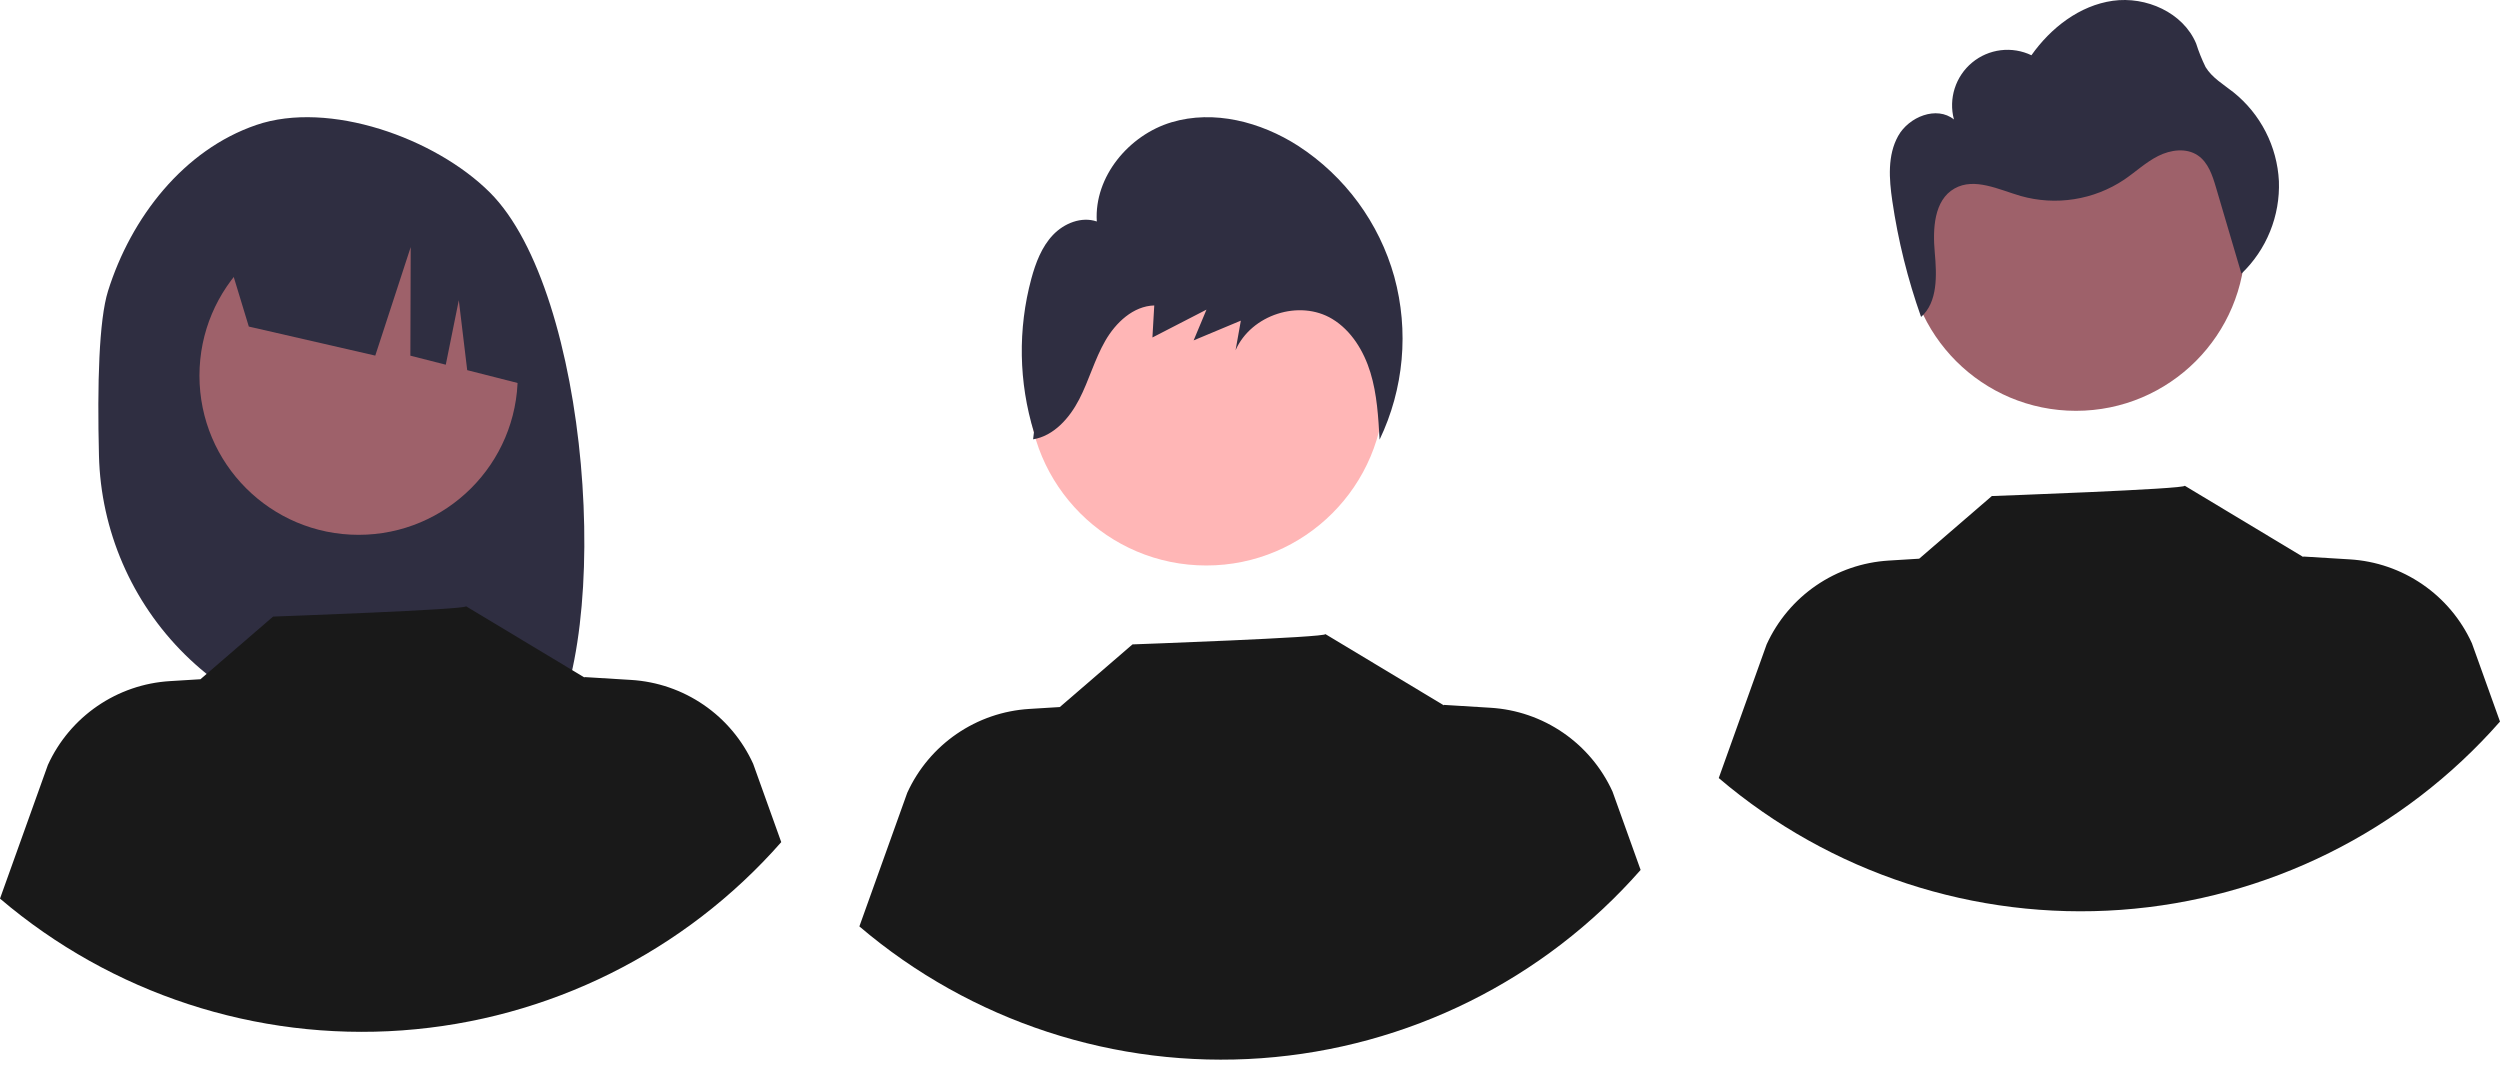 <svg width="128" height="55" viewBox="0 0 128 55" fill="none" xmlns="http://www.w3.org/2000/svg">
<path d="M106.289 21.034C111.08 21.034 114.963 17.15 114.963 12.36C114.963 7.57 111.08 3.686 106.289 3.686C101.499 3.686 97.616 7.57 97.616 12.36C97.616 17.15 101.499 21.034 106.289 21.034Z" fill="#9E616A"/>
<path d="M128 36.945C123.047 42.581 116.076 46.043 108.592 46.584C101.108 47.125 93.712 44.701 88 39.836L90.452 32.993C91.006 31.778 91.881 30.736 92.982 29.98C94.083 29.224 95.369 28.782 96.703 28.701L98.263 28.605L101.983 25.397C101.983 25.397 112.006 25.039 111.857 24.868L117.929 28.52L117.924 28.494L120.311 28.64C121.644 28.721 122.93 29.163 124.031 29.919C125.133 30.675 126.007 31.717 126.561 32.933L128 36.945Z" fill="#191919"/>
<path d="M116.68 9.274C116.635 8.394 116.405 7.533 116.003 6.749C115.602 5.964 115.039 5.274 114.351 4.723C113.846 4.323 113.261 3.985 112.926 3.435C112.735 3.045 112.573 2.641 112.442 2.228C111.776 0.643 109.879 -0.2 108.176 0.04C106.474 0.28 105.001 1.425 104.009 2.829C103.52 2.595 102.974 2.506 102.436 2.572C101.898 2.638 101.39 2.857 100.973 3.203C100.555 3.549 100.246 4.008 100.081 4.524C99.916 5.04 99.902 5.593 100.042 6.117C99.16 5.407 97.734 5.975 97.184 6.964C96.634 7.953 96.721 9.164 96.885 10.284C97.181 12.308 97.675 14.299 98.359 16.227C99.217 15.471 99.165 14.095 99.06 12.931C98.951 11.722 99.016 10.246 100.073 9.65C101.094 9.074 102.334 9.706 103.46 10.034C104.35 10.286 105.284 10.342 106.198 10.198C107.113 10.054 107.985 9.714 108.754 9.201C109.341 8.804 109.863 8.307 110.496 7.988C111.128 7.669 111.933 7.558 112.521 7.952C113.059 8.311 113.278 8.982 113.46 9.602C113.894 11.073 114.328 12.543 114.761 14.013C115.398 13.404 115.898 12.666 116.228 11.849C116.559 11.033 116.713 10.155 116.68 9.274Z" fill="#2F2E41"/>
<path d="M61.762 28.953C66.802 28.953 70.888 24.867 70.888 19.827C70.888 14.787 66.802 10.701 61.762 10.701C56.721 10.701 52.635 14.787 52.635 19.827C52.635 24.867 56.721 28.953 61.762 28.953Z" fill="#FFB6B6"/>
<path d="M84 44.541C79.047 50.177 72.076 53.639 64.592 54.18C57.108 54.721 49.712 52.297 44 47.432L46.452 40.589C47.006 39.374 47.881 38.332 48.982 37.576C50.083 36.82 51.369 36.378 52.703 36.297L54.263 36.201L57.983 32.993C57.983 32.993 68.006 32.635 67.857 32.464L73.929 36.116L73.924 36.09L76.311 36.237C77.644 36.317 78.93 36.759 80.031 37.515C81.132 38.271 82.007 39.313 82.561 40.529L84 44.541Z" fill="#191919"/>
<path d="M71.387 14.167C70.616 11.407 68.864 9.023 66.459 7.463C64.543 6.237 62.152 5.612 59.982 6.26C57.811 6.908 56.014 9.038 56.156 11.34C55.373 11.073 54.482 11.428 53.908 12.034C53.335 12.64 53.026 13.455 52.805 14.267C52.109 16.847 52.155 19.572 52.938 22.128L52.895 22.494C53.954 22.319 54.758 21.41 55.257 20.442C55.757 19.474 56.044 18.4 56.586 17.456C57.127 16.512 58.026 15.669 59.098 15.639L59.004 17.279C59.927 16.803 60.849 16.328 61.772 15.853C61.553 16.378 61.333 16.903 61.114 17.428C61.919 17.091 62.725 16.754 63.531 16.417C63.441 16.922 63.351 17.427 63.261 17.932C64.06 16.113 66.531 15.314 68.213 16.331C69.189 16.922 69.83 17.974 70.167 19.079C70.504 20.185 70.57 21.354 70.635 22.51C71.88 19.91 72.147 16.948 71.387 14.167Z" fill="#2F2E41"/>
<path d="M5.532 14.896C6.715 11.129 9.403 7.673 13.121 6.399C16.839 5.126 22.284 7.066 25.079 9.852C30.192 14.947 31.44 32.453 27.927 37.985C27.228 37.948 24.817 37.921 24.11 37.894L23.109 34.56V37.861C21.983 37.827 20.847 37.803 19.703 37.789C15.867 37.742 12.198 36.209 9.468 33.512C6.739 30.816 5.161 27.166 5.067 23.33C4.975 19.661 5.067 16.381 5.532 14.896Z" fill="#2F2E41"/>
<path d="M18.36 27.383C22.86 27.383 26.508 23.735 26.508 19.235C26.508 14.735 22.86 11.087 18.36 11.087C13.86 11.087 10.212 14.735 10.212 19.235C10.212 23.735 13.86 27.383 18.36 27.383Z" fill="#9E616A"/>
<path d="M11.328 12.079L20.71 7.381C22.628 8.246 24.28 9.607 25.494 11.325C26.708 13.043 27.441 15.055 27.616 17.151L27.85 19.952L23.921 18.952L23.491 15.37L22.824 18.673L21.011 18.211L21.028 12.651L19.214 18.207L12.739 16.72L11.328 12.079Z" fill="#2F2E41"/>
<path d="M40 43.117C35.047 48.753 28.076 52.215 20.592 52.756C13.108 53.297 5.712 50.873 0 46.008L2.452 39.165C3.006 37.95 3.881 36.908 4.982 36.152C6.083 35.396 7.369 34.953 8.703 34.873L10.263 34.777L13.983 31.569C13.983 31.569 24.006 31.211 23.857 31.039L29.929 34.691L29.924 34.666L32.31 34.812C33.644 34.893 34.93 35.335 36.031 36.091C37.133 36.847 38.007 37.889 38.561 39.104L40 43.117Z" fill="#191919"/>
</svg>
